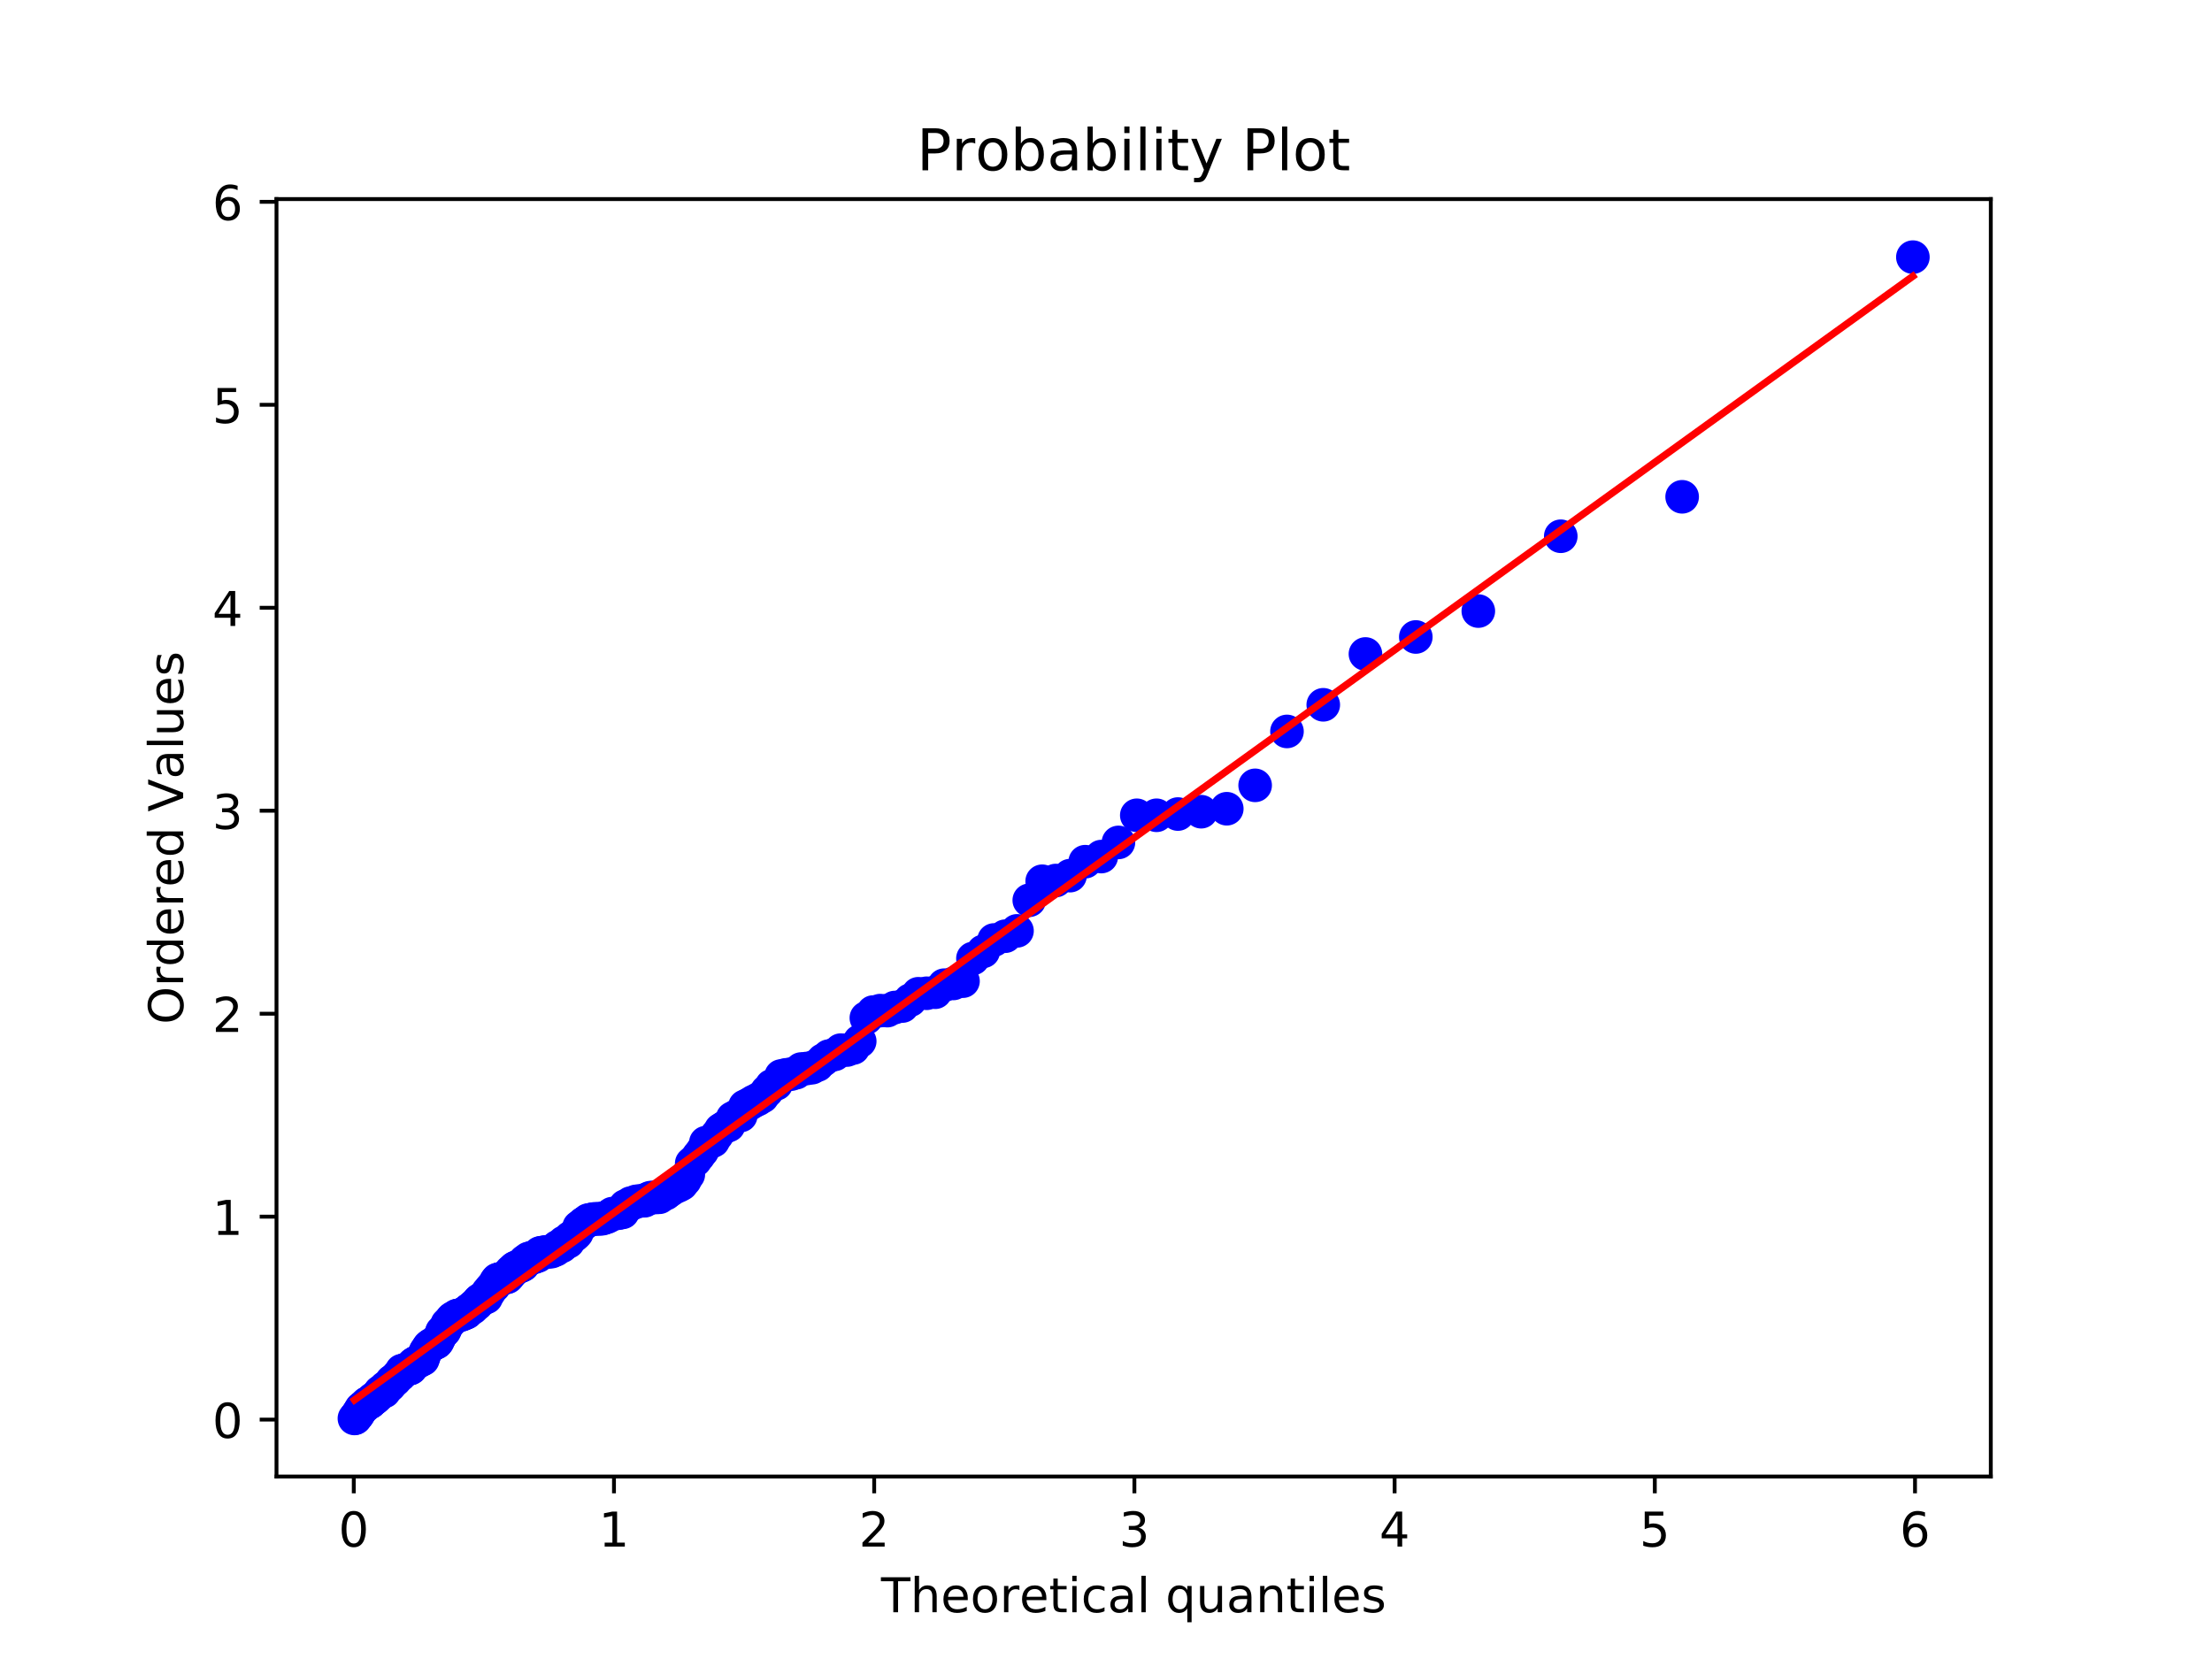 <?xml version="1.0" encoding="utf-8" standalone="no"?>
<!DOCTYPE svg PUBLIC "-//W3C//DTD SVG 1.1//EN"
  "http://www.w3.org/Graphics/SVG/1.1/DTD/svg11.dtd">
<!-- Created with matplotlib (https://matplotlib.org/) -->
<svg height="345.6pt" version="1.1" viewBox="0 0 460.8 345.6" width="460.8pt" xmlns="http://www.w3.org/2000/svg" xmlns:xlink="http://www.w3.org/1999/xlink">
 <defs>
  <style type="text/css">
*{stroke-linecap:butt;stroke-linejoin:round;}
  </style>
 </defs>
 <g id="figure_1">
  <g id="patch_1">
   <path d="M 0 345.6 
L 460.8 345.6 
L 460.8 0 
L 0 0 
z
" style="fill:#ffffff;"/>
  </g>
  <g id="axes_1">
   <g id="patch_2">
    <path d="M 57.6 307.584 
L 414.72 307.584 
L 414.72 41.472 
L 57.6 41.472 
z
" style="fill:#ffffff;"/>
   </g>
   <g id="matplotlib.axis_1">
    <g id="xtick_1">
     <g id="line2d_1">
      <defs>
       <path d="M 0 0 
L 0 3.5 
" id="mec7d560575" style="stroke:#000000;stroke-width:0.8;"/>
      </defs>
      <g>
       <use style="stroke:#000000;stroke-width:0.8;" x="73.697" xlink:href="#mec7d560575" y="307.584"/>
      </g>
     </g>
     <g id="text_1">
      <!-- 0 -->
      <defs>
       <path d="M 31.781 66.406 
Q 24.172 66.406 20.328 58.906 
Q 16.5 51.422 16.5 36.375 
Q 16.5 21.391 20.328 13.891 
Q 24.172 6.391 31.781 6.391 
Q 39.453 6.391 43.281 13.891 
Q 47.125 21.391 47.125 36.375 
Q 47.125 51.422 43.281 58.906 
Q 39.453 66.406 31.781 66.406 
z
M 31.781 74.219 
Q 44.047 74.219 50.516 64.516 
Q 56.984 54.828 56.984 36.375 
Q 56.984 17.969 50.516 8.266 
Q 44.047 -1.422 31.781 -1.422 
Q 19.531 -1.422 13.062 8.266 
Q 6.594 17.969 6.594 36.375 
Q 6.594 54.828 13.062 64.516 
Q 19.531 74.219 31.781 74.219 
z
" id="DejaVuSans-48"/>
      </defs>
      <g transform="translate(70.516 322.182)scale(0.1 -0.1)">
       <use xlink:href="#DejaVuSans-48"/>
      </g>
     </g>
    </g>
    <g id="xtick_2">
     <g id="line2d_2">
      <g>
       <use style="stroke:#000000;stroke-width:0.8;" x="127.903" xlink:href="#mec7d560575" y="307.584"/>
      </g>
     </g>
     <g id="text_2">
      <!-- 1 -->
      <defs>
       <path d="M 12.406 8.297 
L 28.516 8.297 
L 28.516 63.922 
L 10.984 60.406 
L 10.984 69.391 
L 28.422 72.906 
L 38.281 72.906 
L 38.281 8.297 
L 54.391 8.297 
L 54.391 0 
L 12.406 0 
z
" id="DejaVuSans-49"/>
      </defs>
      <g transform="translate(124.722 322.182)scale(0.1 -0.1)">
       <use xlink:href="#DejaVuSans-49"/>
      </g>
     </g>
    </g>
    <g id="xtick_3">
     <g id="line2d_3">
      <g>
       <use style="stroke:#000000;stroke-width:0.8;" x="182.109" xlink:href="#mec7d560575" y="307.584"/>
      </g>
     </g>
     <g id="text_3">
      <!-- 2 -->
      <defs>
       <path d="M 19.188 8.297 
L 53.609 8.297 
L 53.609 0 
L 7.328 0 
L 7.328 8.297 
Q 12.938 14.109 22.625 23.891 
Q 32.328 33.688 34.812 36.531 
Q 39.547 41.844 41.422 45.531 
Q 43.312 49.219 43.312 52.781 
Q 43.312 58.594 39.234 62.25 
Q 35.156 65.922 28.609 65.922 
Q 23.969 65.922 18.812 64.312 
Q 13.672 62.703 7.812 59.422 
L 7.812 69.391 
Q 13.766 71.781 18.938 73 
Q 24.125 74.219 28.422 74.219 
Q 39.75 74.219 46.484 68.547 
Q 53.219 62.891 53.219 53.422 
Q 53.219 48.922 51.531 44.891 
Q 49.859 40.875 45.406 35.406 
Q 44.188 33.984 37.641 27.219 
Q 31.109 20.453 19.188 8.297 
z
" id="DejaVuSans-50"/>
      </defs>
      <g transform="translate(178.928 322.182)scale(0.1 -0.1)">
       <use xlink:href="#DejaVuSans-50"/>
      </g>
     </g>
    </g>
    <g id="xtick_4">
     <g id="line2d_4">
      <g>
       <use style="stroke:#000000;stroke-width:0.8;" x="236.315" xlink:href="#mec7d560575" y="307.584"/>
      </g>
     </g>
     <g id="text_4">
      <!-- 3 -->
      <defs>
       <path d="M 40.578 39.312 
Q 47.656 37.797 51.625 33 
Q 55.609 28.219 55.609 21.188 
Q 55.609 10.406 48.188 4.484 
Q 40.766 -1.422 27.094 -1.422 
Q 22.516 -1.422 17.656 -0.516 
Q 12.797 0.391 7.625 2.203 
L 7.625 11.719 
Q 11.719 9.328 16.594 8.109 
Q 21.484 6.891 26.812 6.891 
Q 36.078 6.891 40.938 10.547 
Q 45.797 14.203 45.797 21.188 
Q 45.797 27.641 41.281 31.266 
Q 36.766 34.906 28.719 34.906 
L 20.219 34.906 
L 20.219 43.016 
L 29.109 43.016 
Q 36.375 43.016 40.234 45.922 
Q 44.094 48.828 44.094 54.297 
Q 44.094 59.906 40.109 62.906 
Q 36.141 65.922 28.719 65.922 
Q 24.656 65.922 20.016 65.031 
Q 15.375 64.156 9.812 62.312 
L 9.812 71.094 
Q 15.438 72.656 20.344 73.438 
Q 25.25 74.219 29.594 74.219 
Q 40.828 74.219 47.359 69.109 
Q 53.906 64.016 53.906 55.328 
Q 53.906 49.266 50.438 45.094 
Q 46.969 40.922 40.578 39.312 
z
" id="DejaVuSans-51"/>
      </defs>
      <g transform="translate(233.134 322.182)scale(0.1 -0.1)">
       <use xlink:href="#DejaVuSans-51"/>
      </g>
     </g>
    </g>
    <g id="xtick_5">
     <g id="line2d_5">
      <g>
       <use style="stroke:#000000;stroke-width:0.8;" x="290.521" xlink:href="#mec7d560575" y="307.584"/>
      </g>
     </g>
     <g id="text_5">
      <!-- 4 -->
      <defs>
       <path d="M 37.797 64.312 
L 12.891 25.391 
L 37.797 25.391 
z
M 35.203 72.906 
L 47.609 72.906 
L 47.609 25.391 
L 58.016 25.391 
L 58.016 17.188 
L 47.609 17.188 
L 47.609 0 
L 37.797 0 
L 37.797 17.188 
L 4.891 17.188 
L 4.891 26.703 
z
" id="DejaVuSans-52"/>
      </defs>
      <g transform="translate(287.34 322.182)scale(0.1 -0.1)">
       <use xlink:href="#DejaVuSans-52"/>
      </g>
     </g>
    </g>
    <g id="xtick_6">
     <g id="line2d_6">
      <g>
       <use style="stroke:#000000;stroke-width:0.8;" x="344.727" xlink:href="#mec7d560575" y="307.584"/>
      </g>
     </g>
     <g id="text_6">
      <!-- 5 -->
      <defs>
       <path d="M 10.797 72.906 
L 49.516 72.906 
L 49.516 64.594 
L 19.828 64.594 
L 19.828 46.734 
Q 21.969 47.469 24.109 47.828 
Q 26.266 48.188 28.422 48.188 
Q 40.625 48.188 47.75 41.5 
Q 54.891 34.812 54.891 23.391 
Q 54.891 11.625 47.562 5.094 
Q 40.234 -1.422 26.906 -1.422 
Q 22.312 -1.422 17.547 -0.641 
Q 12.797 0.141 7.719 1.703 
L 7.719 11.625 
Q 12.109 9.234 16.797 8.062 
Q 21.484 6.891 26.703 6.891 
Q 35.156 6.891 40.078 11.328 
Q 45.016 15.766 45.016 23.391 
Q 45.016 31 40.078 35.438 
Q 35.156 39.891 26.703 39.891 
Q 22.75 39.891 18.812 39.016 
Q 14.891 38.141 10.797 36.281 
z
" id="DejaVuSans-53"/>
      </defs>
      <g transform="translate(341.546 322.182)scale(0.1 -0.1)">
       <use xlink:href="#DejaVuSans-53"/>
      </g>
     </g>
    </g>
    <g id="xtick_7">
     <g id="line2d_7">
      <g>
       <use style="stroke:#000000;stroke-width:0.8;" x="398.933" xlink:href="#mec7d560575" y="307.584"/>
      </g>
     </g>
     <g id="text_7">
      <!-- 6 -->
      <defs>
       <path d="M 33.016 40.375 
Q 26.375 40.375 22.484 35.828 
Q 18.609 31.297 18.609 23.391 
Q 18.609 15.531 22.484 10.953 
Q 26.375 6.391 33.016 6.391 
Q 39.656 6.391 43.531 10.953 
Q 47.406 15.531 47.406 23.391 
Q 47.406 31.297 43.531 35.828 
Q 39.656 40.375 33.016 40.375 
z
M 52.594 71.297 
L 52.594 62.312 
Q 48.875 64.062 45.094 64.984 
Q 41.312 65.922 37.594 65.922 
Q 27.828 65.922 22.672 59.328 
Q 17.531 52.734 16.797 39.406 
Q 19.672 43.656 24.016 45.922 
Q 28.375 48.188 33.594 48.188 
Q 44.578 48.188 50.953 41.516 
Q 57.328 34.859 57.328 23.391 
Q 57.328 12.156 50.688 5.359 
Q 44.047 -1.422 33.016 -1.422 
Q 20.359 -1.422 13.672 8.266 
Q 6.984 17.969 6.984 36.375 
Q 6.984 53.656 15.188 63.938 
Q 23.391 74.219 37.203 74.219 
Q 40.922 74.219 44.703 73.484 
Q 48.484 72.75 52.594 71.297 
z
" id="DejaVuSans-54"/>
      </defs>
      <g transform="translate(395.752 322.182)scale(0.1 -0.1)">
       <use xlink:href="#DejaVuSans-54"/>
      </g>
     </g>
    </g>
    <g id="text_8">
     <!-- Theoretical quantiles -->
     <defs>
      <path d="M -0.297 72.906 
L 61.375 72.906 
L 61.375 64.594 
L 35.5 64.594 
L 35.5 0 
L 25.594 0 
L 25.594 64.594 
L -0.297 64.594 
z
" id="DejaVuSans-84"/>
      <path d="M 54.891 33.016 
L 54.891 0 
L 45.906 0 
L 45.906 32.719 
Q 45.906 40.484 42.875 44.328 
Q 39.844 48.188 33.797 48.188 
Q 26.516 48.188 22.312 43.547 
Q 18.109 38.922 18.109 30.906 
L 18.109 0 
L 9.078 0 
L 9.078 75.984 
L 18.109 75.984 
L 18.109 46.188 
Q 21.344 51.125 25.703 53.562 
Q 30.078 56 35.797 56 
Q 45.219 56 50.047 50.172 
Q 54.891 44.344 54.891 33.016 
z
" id="DejaVuSans-104"/>
      <path d="M 56.203 29.594 
L 56.203 25.203 
L 14.891 25.203 
Q 15.484 15.922 20.484 11.062 
Q 25.484 6.203 34.422 6.203 
Q 39.594 6.203 44.453 7.469 
Q 49.312 8.734 54.109 11.281 
L 54.109 2.781 
Q 49.266 0.734 44.188 -0.344 
Q 39.109 -1.422 33.891 -1.422 
Q 20.797 -1.422 13.156 6.188 
Q 5.516 13.812 5.516 26.812 
Q 5.516 40.234 12.766 48.109 
Q 20.016 56 32.328 56 
Q 43.359 56 49.781 48.891 
Q 56.203 41.797 56.203 29.594 
z
M 47.219 32.234 
Q 47.125 39.594 43.094 43.984 
Q 39.062 48.391 32.422 48.391 
Q 24.906 48.391 20.391 44.141 
Q 15.875 39.891 15.188 32.172 
z
" id="DejaVuSans-101"/>
      <path d="M 30.609 48.391 
Q 23.391 48.391 19.188 42.75 
Q 14.984 37.109 14.984 27.297 
Q 14.984 17.484 19.156 11.844 
Q 23.344 6.203 30.609 6.203 
Q 37.797 6.203 41.984 11.859 
Q 46.188 17.531 46.188 27.297 
Q 46.188 37.016 41.984 42.703 
Q 37.797 48.391 30.609 48.391 
z
M 30.609 56 
Q 42.328 56 49.016 48.375 
Q 55.719 40.766 55.719 27.297 
Q 55.719 13.875 49.016 6.219 
Q 42.328 -1.422 30.609 -1.422 
Q 18.844 -1.422 12.172 6.219 
Q 5.516 13.875 5.516 27.297 
Q 5.516 40.766 12.172 48.375 
Q 18.844 56 30.609 56 
z
" id="DejaVuSans-111"/>
      <path d="M 41.109 46.297 
Q 39.594 47.172 37.812 47.578 
Q 36.031 48 33.891 48 
Q 26.266 48 22.188 43.047 
Q 18.109 38.094 18.109 28.812 
L 18.109 0 
L 9.078 0 
L 9.078 54.688 
L 18.109 54.688 
L 18.109 46.188 
Q 20.953 51.172 25.484 53.578 
Q 30.031 56 36.531 56 
Q 37.453 56 38.578 55.875 
Q 39.703 55.766 41.062 55.516 
z
" id="DejaVuSans-114"/>
      <path d="M 18.312 70.219 
L 18.312 54.688 
L 36.812 54.688 
L 36.812 47.703 
L 18.312 47.703 
L 18.312 18.016 
Q 18.312 11.328 20.141 9.422 
Q 21.969 7.516 27.594 7.516 
L 36.812 7.516 
L 36.812 0 
L 27.594 0 
Q 17.188 0 13.234 3.875 
Q 9.281 7.766 9.281 18.016 
L 9.281 47.703 
L 2.688 47.703 
L 2.688 54.688 
L 9.281 54.688 
L 9.281 70.219 
z
" id="DejaVuSans-116"/>
      <path d="M 9.422 54.688 
L 18.406 54.688 
L 18.406 0 
L 9.422 0 
z
M 9.422 75.984 
L 18.406 75.984 
L 18.406 64.594 
L 9.422 64.594 
z
" id="DejaVuSans-105"/>
      <path d="M 48.781 52.594 
L 48.781 44.188 
Q 44.969 46.297 41.141 47.344 
Q 37.312 48.391 33.406 48.391 
Q 24.656 48.391 19.812 42.844 
Q 14.984 37.312 14.984 27.297 
Q 14.984 17.281 19.812 11.734 
Q 24.656 6.203 33.406 6.203 
Q 37.312 6.203 41.141 7.25 
Q 44.969 8.297 48.781 10.406 
L 48.781 2.094 
Q 45.016 0.344 40.984 -0.531 
Q 36.969 -1.422 32.422 -1.422 
Q 20.062 -1.422 12.781 6.344 
Q 5.516 14.109 5.516 27.297 
Q 5.516 40.672 12.859 48.328 
Q 20.219 56 33.016 56 
Q 37.156 56 41.109 55.141 
Q 45.062 54.297 48.781 52.594 
z
" id="DejaVuSans-99"/>
      <path d="M 34.281 27.484 
Q 23.391 27.484 19.188 25 
Q 14.984 22.516 14.984 16.5 
Q 14.984 11.719 18.141 8.906 
Q 21.297 6.109 26.703 6.109 
Q 34.188 6.109 38.703 11.406 
Q 43.219 16.703 43.219 25.484 
L 43.219 27.484 
z
M 52.203 31.203 
L 52.203 0 
L 43.219 0 
L 43.219 8.297 
Q 40.141 3.328 35.547 0.953 
Q 30.953 -1.422 24.312 -1.422 
Q 15.922 -1.422 10.953 3.297 
Q 6 8.016 6 15.922 
Q 6 25.141 12.172 29.828 
Q 18.359 34.516 30.609 34.516 
L 43.219 34.516 
L 43.219 35.406 
Q 43.219 41.609 39.141 45 
Q 35.062 48.391 27.688 48.391 
Q 23 48.391 18.547 47.266 
Q 14.109 46.141 10.016 43.891 
L 10.016 52.203 
Q 14.938 54.109 19.578 55.047 
Q 24.219 56 28.609 56 
Q 40.484 56 46.344 49.844 
Q 52.203 43.703 52.203 31.203 
z
" id="DejaVuSans-97"/>
      <path d="M 9.422 75.984 
L 18.406 75.984 
L 18.406 0 
L 9.422 0 
z
" id="DejaVuSans-108"/>
      <path id="DejaVuSans-32"/>
      <path d="M 14.797 27.297 
Q 14.797 17.391 18.875 11.75 
Q 22.953 6.109 30.078 6.109 
Q 37.203 6.109 41.297 11.75 
Q 45.406 17.391 45.406 27.297 
Q 45.406 37.203 41.297 42.844 
Q 37.203 48.484 30.078 48.484 
Q 22.953 48.484 18.875 42.844 
Q 14.797 37.203 14.797 27.297 
z
M 45.406 8.203 
Q 42.578 3.328 38.25 0.953 
Q 33.938 -1.422 27.875 -1.422 
Q 17.969 -1.422 11.734 6.484 
Q 5.516 14.406 5.516 27.297 
Q 5.516 40.188 11.734 48.094 
Q 17.969 56 27.875 56 
Q 33.938 56 38.25 53.625 
Q 42.578 51.266 45.406 46.391 
L 45.406 54.688 
L 54.391 54.688 
L 54.391 -20.797 
L 45.406 -20.797 
z
" id="DejaVuSans-113"/>
      <path d="M 8.5 21.578 
L 8.5 54.688 
L 17.484 54.688 
L 17.484 21.922 
Q 17.484 14.156 20.5 10.266 
Q 23.531 6.391 29.594 6.391 
Q 36.859 6.391 41.078 11.031 
Q 45.312 15.672 45.312 23.688 
L 45.312 54.688 
L 54.297 54.688 
L 54.297 0 
L 45.312 0 
L 45.312 8.406 
Q 42.047 3.422 37.719 1 
Q 33.406 -1.422 27.688 -1.422 
Q 18.266 -1.422 13.375 4.438 
Q 8.5 10.297 8.5 21.578 
z
M 31.109 56 
z
" id="DejaVuSans-117"/>
      <path d="M 54.891 33.016 
L 54.891 0 
L 45.906 0 
L 45.906 32.719 
Q 45.906 40.484 42.875 44.328 
Q 39.844 48.188 33.797 48.188 
Q 26.516 48.188 22.312 43.547 
Q 18.109 38.922 18.109 30.906 
L 18.109 0 
L 9.078 0 
L 9.078 54.688 
L 18.109 54.688 
L 18.109 46.188 
Q 21.344 51.125 25.703 53.562 
Q 30.078 56 35.797 56 
Q 45.219 56 50.047 50.172 
Q 54.891 44.344 54.891 33.016 
z
" id="DejaVuSans-110"/>
      <path d="M 44.281 53.078 
L 44.281 44.578 
Q 40.484 46.531 36.375 47.5 
Q 32.281 48.484 27.875 48.484 
Q 21.188 48.484 17.844 46.438 
Q 14.5 44.391 14.5 40.281 
Q 14.5 37.156 16.891 35.375 
Q 19.281 33.594 26.516 31.984 
L 29.594 31.297 
Q 39.156 29.25 43.188 25.516 
Q 47.219 21.781 47.219 15.094 
Q 47.219 7.469 41.188 3.016 
Q 35.156 -1.422 24.609 -1.422 
Q 20.219 -1.422 15.453 -0.562 
Q 10.688 0.297 5.422 2 
L 5.422 11.281 
Q 10.406 8.688 15.234 7.391 
Q 20.062 6.109 24.812 6.109 
Q 31.156 6.109 34.562 8.281 
Q 37.984 10.453 37.984 14.406 
Q 37.984 18.062 35.516 20.016 
Q 33.062 21.969 24.703 23.781 
L 21.578 24.516 
Q 13.234 26.266 9.516 29.906 
Q 5.812 33.547 5.812 39.891 
Q 5.812 47.609 11.281 51.797 
Q 16.75 56 26.812 56 
Q 31.781 56 36.172 55.266 
Q 40.578 54.547 44.281 53.078 
z
" id="DejaVuSans-115"/>
     </defs>
     <g transform="translate(183.535 335.861)scale(0.1 -0.1)">
      <use xlink:href="#DejaVuSans-84"/>
      <use x="61.084" xlink:href="#DejaVuSans-104"/>
      <use x="124.463" xlink:href="#DejaVuSans-101"/>
      <use x="185.986" xlink:href="#DejaVuSans-111"/>
      <use x="247.168" xlink:href="#DejaVuSans-114"/>
      <use x="288.25" xlink:href="#DejaVuSans-101"/>
      <use x="349.773" xlink:href="#DejaVuSans-116"/>
      <use x="388.982" xlink:href="#DejaVuSans-105"/>
      <use x="416.766" xlink:href="#DejaVuSans-99"/>
      <use x="471.746" xlink:href="#DejaVuSans-97"/>
      <use x="533.025" xlink:href="#DejaVuSans-108"/>
      <use x="560.809" xlink:href="#DejaVuSans-32"/>
      <use x="592.596" xlink:href="#DejaVuSans-113"/>
      <use x="656.072" xlink:href="#DejaVuSans-117"/>
      <use x="719.451" xlink:href="#DejaVuSans-97"/>
      <use x="780.73" xlink:href="#DejaVuSans-110"/>
      <use x="844.109" xlink:href="#DejaVuSans-116"/>
      <use x="883.318" xlink:href="#DejaVuSans-105"/>
      <use x="911.102" xlink:href="#DejaVuSans-108"/>
      <use x="938.885" xlink:href="#DejaVuSans-101"/>
      <use x="1000.408" xlink:href="#DejaVuSans-115"/>
     </g>
    </g>
   </g>
   <g id="matplotlib.axis_2">
    <g id="ytick_1">
     <g id="line2d_8">
      <defs>
       <path d="M 0 0 
L -3.5 0 
" id="madd16adfc5" style="stroke:#000000;stroke-width:0.8;"/>
      </defs>
      <g>
       <use style="stroke:#000000;stroke-width:0.8;" x="57.6" xlink:href="#madd16adfc5" y="295.734"/>
      </g>
     </g>
     <g id="text_9">
      <!-- 0 -->
      <g transform="translate(44.237 299.533)scale(0.1 -0.1)">
       <use xlink:href="#DejaVuSans-48"/>
      </g>
     </g>
    </g>
    <g id="ytick_2">
     <g id="line2d_9">
      <g>
       <use style="stroke:#000000;stroke-width:0.8;" x="57.6" xlink:href="#madd16adfc5" y="253.452"/>
      </g>
     </g>
     <g id="text_10">
      <!-- 1 -->
      <g transform="translate(44.237 257.251)scale(0.1 -0.1)">
       <use xlink:href="#DejaVuSans-49"/>
      </g>
     </g>
    </g>
    <g id="ytick_3">
     <g id="line2d_10">
      <g>
       <use style="stroke:#000000;stroke-width:0.8;" x="57.6" xlink:href="#madd16adfc5" y="211.17"/>
      </g>
     </g>
     <g id="text_11">
      <!-- 2 -->
      <g transform="translate(44.237 214.969)scale(0.1 -0.1)">
       <use xlink:href="#DejaVuSans-50"/>
      </g>
     </g>
    </g>
    <g id="ytick_4">
     <g id="line2d_11">
      <g>
       <use style="stroke:#000000;stroke-width:0.8;" x="57.6" xlink:href="#madd16adfc5" y="168.887"/>
      </g>
     </g>
     <g id="text_12">
      <!-- 3 -->
      <g transform="translate(44.237 172.687)scale(0.1 -0.1)">
       <use xlink:href="#DejaVuSans-51"/>
      </g>
     </g>
    </g>
    <g id="ytick_5">
     <g id="line2d_12">
      <g>
       <use style="stroke:#000000;stroke-width:0.8;" x="57.6" xlink:href="#madd16adfc5" y="126.605"/>
      </g>
     </g>
     <g id="text_13">
      <!-- 4 -->
      <g transform="translate(44.237 130.405)scale(0.1 -0.1)">
       <use xlink:href="#DejaVuSans-52"/>
      </g>
     </g>
    </g>
    <g id="ytick_6">
     <g id="line2d_13">
      <g>
       <use style="stroke:#000000;stroke-width:0.8;" x="57.6" xlink:href="#madd16adfc5" y="84.323"/>
      </g>
     </g>
     <g id="text_14">
      <!-- 5 -->
      <g transform="translate(44.237 88.123)scale(0.1 -0.1)">
       <use xlink:href="#DejaVuSans-53"/>
      </g>
     </g>
    </g>
    <g id="ytick_7">
     <g id="line2d_14">
      <g>
       <use style="stroke:#000000;stroke-width:0.8;" x="57.6" xlink:href="#madd16adfc5" y="42.041"/>
      </g>
     </g>
     <g id="text_15">
      <!-- 6 -->
      <g transform="translate(44.237 45.841)scale(0.1 -0.1)">
       <use xlink:href="#DejaVuSans-54"/>
      </g>
     </g>
    </g>
    <g id="text_16">
     <!-- Ordered Values -->
     <defs>
      <path d="M 39.406 66.219 
Q 28.656 66.219 22.328 58.203 
Q 16.016 50.203 16.016 36.375 
Q 16.016 22.609 22.328 14.594 
Q 28.656 6.594 39.406 6.594 
Q 50.141 6.594 56.422 14.594 
Q 62.703 22.609 62.703 36.375 
Q 62.703 50.203 56.422 58.203 
Q 50.141 66.219 39.406 66.219 
z
M 39.406 74.219 
Q 54.734 74.219 63.906 63.938 
Q 73.094 53.656 73.094 36.375 
Q 73.094 19.141 63.906 8.859 
Q 54.734 -1.422 39.406 -1.422 
Q 24.031 -1.422 14.812 8.828 
Q 5.609 19.094 5.609 36.375 
Q 5.609 53.656 14.812 63.938 
Q 24.031 74.219 39.406 74.219 
z
" id="DejaVuSans-79"/>
      <path d="M 45.406 46.391 
L 45.406 75.984 
L 54.391 75.984 
L 54.391 0 
L 45.406 0 
L 45.406 8.203 
Q 42.578 3.328 38.25 0.953 
Q 33.938 -1.422 27.875 -1.422 
Q 17.969 -1.422 11.734 6.484 
Q 5.516 14.406 5.516 27.297 
Q 5.516 40.188 11.734 48.094 
Q 17.969 56 27.875 56 
Q 33.938 56 38.25 53.625 
Q 42.578 51.266 45.406 46.391 
z
M 14.797 27.297 
Q 14.797 17.391 18.875 11.75 
Q 22.953 6.109 30.078 6.109 
Q 37.203 6.109 41.297 11.75 
Q 45.406 17.391 45.406 27.297 
Q 45.406 37.203 41.297 42.844 
Q 37.203 48.484 30.078 48.484 
Q 22.953 48.484 18.875 42.844 
Q 14.797 37.203 14.797 27.297 
z
" id="DejaVuSans-100"/>
      <path d="M 28.609 0 
L 0.781 72.906 
L 11.078 72.906 
L 34.188 11.531 
L 57.328 72.906 
L 67.578 72.906 
L 39.797 0 
z
" id="DejaVuSans-86"/>
     </defs>
     <g transform="translate(38.158 213.381)rotate(-90)scale(0.1 -0.1)">
      <use xlink:href="#DejaVuSans-79"/>
      <use x="78.711" xlink:href="#DejaVuSans-114"/>
      <use x="119.809" xlink:href="#DejaVuSans-100"/>
      <use x="183.285" xlink:href="#DejaVuSans-101"/>
      <use x="244.809" xlink:href="#DejaVuSans-114"/>
      <use x="285.891" xlink:href="#DejaVuSans-101"/>
      <use x="347.414" xlink:href="#DejaVuSans-100"/>
      <use x="410.891" xlink:href="#DejaVuSans-32"/>
      <use x="442.678" xlink:href="#DejaVuSans-86"/>
      <use x="510.977" xlink:href="#DejaVuSans-97"/>
      <use x="572.256" xlink:href="#DejaVuSans-108"/>
      <use x="600.039" xlink:href="#DejaVuSans-117"/>
      <use x="663.418" xlink:href="#DejaVuSans-101"/>
      <use x="724.941" xlink:href="#DejaVuSans-115"/>
     </g>
    </g>
   </g>
   <g id="line2d_15">
    <defs>
     <path d="M 0 3 
C 0.796 3 1.559 2.684 2.121 2.121 
C 2.684 1.559 3 0.796 3 0 
C 3 -0.796 2.684 -1.559 2.121 -2.121 
C 1.559 -2.684 0.796 -3 0 -3 
C -0.796 -3 -1.559 -2.684 -2.121 -2.121 
C -2.684 -1.559 -3 -0.796 -3 0 
C -3 0.796 -2.684 1.559 -2.121 2.121 
C -1.559 2.684 -0.796 3 0 3 
z
" id="ma73f06dcab" style="stroke:#0000ff;"/>
    </defs>
    <g clip-path="url(#pa21e7b96c7)">
     <use style="fill:#0000ff;stroke:#0000ff;" x="73.833" xlink:href="#ma73f06dcab" y="295.488"/>
     <use style="fill:#0000ff;stroke:#0000ff;" x="74.027" xlink:href="#ma73f06dcab" y="295.405"/>
     <use style="fill:#0000ff;stroke:#0000ff;" x="74.224" xlink:href="#ma73f06dcab" y="295.071"/>
     <use style="fill:#0000ff;stroke:#0000ff;" x="74.422" xlink:href="#ma73f06dcab" y="294.741"/>
     <use style="fill:#0000ff;stroke:#0000ff;" x="74.62" xlink:href="#ma73f06dcab" y="294.65"/>
     <use style="fill:#0000ff;stroke:#0000ff;" x="74.819" xlink:href="#ma73f06dcab" y="294.118"/>
     <use style="fill:#0000ff;stroke:#0000ff;" x="75.019" xlink:href="#ma73f06dcab" y="293.976"/>
     <use style="fill:#0000ff;stroke:#0000ff;" x="75.22" xlink:href="#ma73f06dcab" y="293.442"/>
     <use style="fill:#0000ff;stroke:#0000ff;" x="75.421" xlink:href="#ma73f06dcab" y="293.313"/>
     <use style="fill:#0000ff;stroke:#0000ff;" x="75.623" xlink:href="#ma73f06dcab" y="293.218"/>
     <use style="fill:#0000ff;stroke:#0000ff;" x="75.826" xlink:href="#ma73f06dcab" y="292.982"/>
     <use style="fill:#0000ff;stroke:#0000ff;" x="76.03" xlink:href="#ma73f06dcab" y="292.801"/>
     <use style="fill:#0000ff;stroke:#0000ff;" x="76.234" xlink:href="#ma73f06dcab" y="292.723"/>
     <use style="fill:#0000ff;stroke:#0000ff;" x="76.439" xlink:href="#ma73f06dcab" y="292.352"/>
     <use style="fill:#0000ff;stroke:#0000ff;" x="76.645" xlink:href="#ma73f06dcab" y="292.24"/>
     <use style="fill:#0000ff;stroke:#0000ff;" x="76.852" xlink:href="#ma73f06dcab" y="292.229"/>
     <use style="fill:#0000ff;stroke:#0000ff;" x="77.06" xlink:href="#ma73f06dcab" y="292.175"/>
     <use style="fill:#0000ff;stroke:#0000ff;" x="77.268" xlink:href="#ma73f06dcab" y="292.003"/>
     <use style="fill:#0000ff;stroke:#0000ff;" x="77.477" xlink:href="#ma73f06dcab" y="291.695"/>
     <use style="fill:#0000ff;stroke:#0000ff;" x="77.687" xlink:href="#ma73f06dcab" y="291.425"/>
     <use style="fill:#0000ff;stroke:#0000ff;" x="77.898" xlink:href="#ma73f06dcab" y="291.364"/>
     <use style="fill:#0000ff;stroke:#0000ff;" x="78.109" xlink:href="#ma73f06dcab" y="291.328"/>
     <use style="fill:#0000ff;stroke:#0000ff;" x="78.322" xlink:href="#ma73f06dcab" y="290.96"/>
     <use style="fill:#0000ff;stroke:#0000ff;" x="78.535" xlink:href="#ma73f06dcab" y="290.893"/>
     <use style="fill:#0000ff;stroke:#0000ff;" x="78.749" xlink:href="#ma73f06dcab" y="290.692"/>
     <use style="fill:#0000ff;stroke:#0000ff;" x="78.964" xlink:href="#ma73f06dcab" y="290.356"/>
     <use style="fill:#0000ff;stroke:#0000ff;" x="79.18" xlink:href="#ma73f06dcab" y="289.97"/>
     <use style="fill:#0000ff;stroke:#0000ff;" x="79.397" xlink:href="#ma73f06dcab" y="289.896"/>
     <use style="fill:#0000ff;stroke:#0000ff;" x="79.614" xlink:href="#ma73f06dcab" y="289.89"/>
     <use style="fill:#0000ff;stroke:#0000ff;" x="79.832" xlink:href="#ma73f06dcab" y="289.88"/>
     <use style="fill:#0000ff;stroke:#0000ff;" x="80.052" xlink:href="#ma73f06dcab" y="289.869"/>
     <use style="fill:#0000ff;stroke:#0000ff;" x="80.272" xlink:href="#ma73f06dcab" y="289.067"/>
     <use style="fill:#0000ff;stroke:#0000ff;" x="80.493" xlink:href="#ma73f06dcab" y="289.05"/>
     <use style="fill:#0000ff;stroke:#0000ff;" x="80.715" xlink:href="#ma73f06dcab" y="288.831"/>
     <use style="fill:#0000ff;stroke:#0000ff;" x="80.938" xlink:href="#ma73f06dcab" y="288.821"/>
     <use style="fill:#0000ff;stroke:#0000ff;" x="81.162" xlink:href="#ma73f06dcab" y="288.572"/>
     <use style="fill:#0000ff;stroke:#0000ff;" x="81.387" xlink:href="#ma73f06dcab" y="288.367"/>
     <use style="fill:#0000ff;stroke:#0000ff;" x="81.612" xlink:href="#ma73f06dcab" y="287.747"/>
     <use style="fill:#0000ff;stroke:#0000ff;" x="81.839" xlink:href="#ma73f06dcab" y="287.685"/>
     <use style="fill:#0000ff;stroke:#0000ff;" x="82.066" xlink:href="#ma73f06dcab" y="287.495"/>
     <use style="fill:#0000ff;stroke:#0000ff;" x="82.295" xlink:href="#ma73f06dcab" y="287.485"/>
     <use style="fill:#0000ff;stroke:#0000ff;" x="82.524" xlink:href="#ma73f06dcab" y="287.135"/>
     <use style="fill:#0000ff;stroke:#0000ff;" x="82.755" xlink:href="#ma73f06dcab" y="286.778"/>
     <use style="fill:#0000ff;stroke:#0000ff;" x="82.986" xlink:href="#ma73f06dcab" y="286.57"/>
     <use style="fill:#0000ff;stroke:#0000ff;" x="83.219" xlink:href="#ma73f06dcab" y="286.554"/>
     <use style="fill:#0000ff;stroke:#0000ff;" x="83.452" xlink:href="#ma73f06dcab" y="286.294"/>
     <use style="fill:#0000ff;stroke:#0000ff;" x="83.687" xlink:href="#ma73f06dcab" y="285.534"/>
     <use style="fill:#0000ff;stroke:#0000ff;" x="83.922" xlink:href="#ma73f06dcab" y="285.53"/>
     <use style="fill:#0000ff;stroke:#0000ff;" x="84.159" xlink:href="#ma73f06dcab" y="285.521"/>
     <use style="fill:#0000ff;stroke:#0000ff;" x="84.396" xlink:href="#ma73f06dcab" y="285.428"/>
     <use style="fill:#0000ff;stroke:#0000ff;" x="84.635" xlink:href="#ma73f06dcab" y="285.242"/>
     <use style="fill:#0000ff;stroke:#0000ff;" x="84.875" xlink:href="#ma73f06dcab" y="285.189"/>
     <use style="fill:#0000ff;stroke:#0000ff;" x="85.115" xlink:href="#ma73f06dcab" y="285.179"/>
     <use style="fill:#0000ff;stroke:#0000ff;" x="85.357" xlink:href="#ma73f06dcab" y="285.127"/>
     <use style="fill:#0000ff;stroke:#0000ff;" x="85.6" xlink:href="#ma73f06dcab" y="285.015"/>
     <use style="fill:#0000ff;stroke:#0000ff;" x="85.844" xlink:href="#ma73f06dcab" y="284.608"/>
     <use style="fill:#0000ff;stroke:#0000ff;" x="86.089" xlink:href="#ma73f06dcab" y="284.18"/>
     <use style="fill:#0000ff;stroke:#0000ff;" x="86.335" xlink:href="#ma73f06dcab" y="284.018"/>
     <use style="fill:#0000ff;stroke:#0000ff;" x="86.583" xlink:href="#ma73f06dcab" y="283.93"/>
     <use style="fill:#0000ff;stroke:#0000ff;" x="86.831" xlink:href="#ma73f06dcab" y="283.734"/>
     <use style="fill:#0000ff;stroke:#0000ff;" x="87.081" xlink:href="#ma73f06dcab" y="283.593"/>
     <use style="fill:#0000ff;stroke:#0000ff;" x="87.331" xlink:href="#ma73f06dcab" y="283.563"/>
     <use style="fill:#0000ff;stroke:#0000ff;" x="87.583" xlink:href="#ma73f06dcab" y="283.218"/>
     <use style="fill:#0000ff;stroke:#0000ff;" x="87.836" xlink:href="#ma73f06dcab" y="283.216"/>
     <use style="fill:#0000ff;stroke:#0000ff;" x="88.091" xlink:href="#ma73f06dcab" y="283.169"/>
     <use style="fill:#0000ff;stroke:#0000ff;" x="88.346" xlink:href="#ma73f06dcab" y="282.422"/>
     <use style="fill:#0000ff;stroke:#0000ff;" x="88.603" xlink:href="#ma73f06dcab" y="281.631"/>
     <use style="fill:#0000ff;stroke:#0000ff;" x="88.861" xlink:href="#ma73f06dcab" y="281.268"/>
     <use style="fill:#0000ff;stroke:#0000ff;" x="89.12" xlink:href="#ma73f06dcab" y="280.878"/>
     <use style="fill:#0000ff;stroke:#0000ff;" x="89.38" xlink:href="#ma73f06dcab" y="280.455"/>
     <use style="fill:#0000ff;stroke:#0000ff;" x="89.642" xlink:href="#ma73f06dcab" y="280.45"/>
     <use style="fill:#0000ff;stroke:#0000ff;" x="89.905" xlink:href="#ma73f06dcab" y="280.066"/>
     <use style="fill:#0000ff;stroke:#0000ff;" x="90.169" xlink:href="#ma73f06dcab" y="279.995"/>
     <use style="fill:#0000ff;stroke:#0000ff;" x="90.434" xlink:href="#ma73f06dcab" y="279.914"/>
     <use style="fill:#0000ff;stroke:#0000ff;" x="90.701" xlink:href="#ma73f06dcab" y="279.761"/>
     <use style="fill:#0000ff;stroke:#0000ff;" x="90.969" xlink:href="#ma73f06dcab" y="279.671"/>
     <use style="fill:#0000ff;stroke:#0000ff;" x="91.239" xlink:href="#ma73f06dcab" y="279.313"/>
     <use style="fill:#0000ff;stroke:#0000ff;" x="91.509" xlink:href="#ma73f06dcab" y="278.682"/>
     <use style="fill:#0000ff;stroke:#0000ff;" x="91.782" xlink:href="#ma73f06dcab" y="278.206"/>
     <use style="fill:#0000ff;stroke:#0000ff;" x="92.055" xlink:href="#ma73f06dcab" y="277.434"/>
     <use style="fill:#0000ff;stroke:#0000ff;" x="92.33" xlink:href="#ma73f06dcab" y="277.311"/>
     <use style="fill:#0000ff;stroke:#0000ff;" x="92.606" xlink:href="#ma73f06dcab" y="277.234"/>
     <use style="fill:#0000ff;stroke:#0000ff;" x="92.884" xlink:href="#ma73f06dcab" y="276.626"/>
     <use style="fill:#0000ff;stroke:#0000ff;" x="93.163" xlink:href="#ma73f06dcab" y="275.822"/>
     <use style="fill:#0000ff;stroke:#0000ff;" x="93.444" xlink:href="#ma73f06dcab" y="275.648"/>
     <use style="fill:#0000ff;stroke:#0000ff;" x="93.726" xlink:href="#ma73f06dcab" y="275.36"/>
     <use style="fill:#0000ff;stroke:#0000ff;" x="94.009" xlink:href="#ma73f06dcab" y="274.91"/>
     <use style="fill:#0000ff;stroke:#0000ff;" x="94.294" xlink:href="#ma73f06dcab" y="274.598"/>
     <use style="fill:#0000ff;stroke:#0000ff;" x="94.581" xlink:href="#ma73f06dcab" y="274.514"/>
     <use style="fill:#0000ff;stroke:#0000ff;" x="94.869" xlink:href="#ma73f06dcab" y="274.386"/>
     <use style="fill:#0000ff;stroke:#0000ff;" x="95.159" xlink:href="#ma73f06dcab" y="274.074"/>
     <use style="fill:#0000ff;stroke:#0000ff;" x="95.45" xlink:href="#ma73f06dcab" y="274.02"/>
     <use style="fill:#0000ff;stroke:#0000ff;" x="95.742" xlink:href="#ma73f06dcab" y="273.971"/>
     <use style="fill:#0000ff;stroke:#0000ff;" x="96.037" xlink:href="#ma73f06dcab" y="273.937"/>
     <use style="fill:#0000ff;stroke:#0000ff;" x="96.333" xlink:href="#ma73f06dcab" y="273.749"/>
     <use style="fill:#0000ff;stroke:#0000ff;" x="96.63" xlink:href="#ma73f06dcab" y="273.703"/>
     <use style="fill:#0000ff;stroke:#0000ff;" x="96.929" xlink:href="#ma73f06dcab" y="273.533"/>
     <use style="fill:#0000ff;stroke:#0000ff;" x="97.23" xlink:href="#ma73f06dcab" y="273.433"/>
     <use style="fill:#0000ff;stroke:#0000ff;" x="97.533" xlink:href="#ma73f06dcab" y="272.975"/>
     <use style="fill:#0000ff;stroke:#0000ff;" x="97.837" xlink:href="#ma73f06dcab" y="272.828"/>
     <use style="fill:#0000ff;stroke:#0000ff;" x="98.143" xlink:href="#ma73f06dcab" y="272.529"/>
     <use style="fill:#0000ff;stroke:#0000ff;" x="98.451" xlink:href="#ma73f06dcab" y="272.466"/>
     <use style="fill:#0000ff;stroke:#0000ff;" x="98.76" xlink:href="#ma73f06dcab" y="272.015"/>
     <use style="fill:#0000ff;stroke:#0000ff;" x="99.071" xlink:href="#ma73f06dcab" y="271.762"/>
     <use style="fill:#0000ff;stroke:#0000ff;" x="99.384" xlink:href="#ma73f06dcab" y="271.628"/>
     <use style="fill:#0000ff;stroke:#0000ff;" x="99.699" xlink:href="#ma73f06dcab" y="271.035"/>
     <use style="fill:#0000ff;stroke:#0000ff;" x="100.016" xlink:href="#ma73f06dcab" y="270.754"/>
     <use style="fill:#0000ff;stroke:#0000ff;" x="100.334" xlink:href="#ma73f06dcab" y="270.736"/>
     <use style="fill:#0000ff;stroke:#0000ff;" x="100.655" xlink:href="#ma73f06dcab" y="270.364"/>
     <use style="fill:#0000ff;stroke:#0000ff;" x="100.977" xlink:href="#ma73f06dcab" y="270.331"/>
     <use style="fill:#0000ff;stroke:#0000ff;" x="101.301" xlink:href="#ma73f06dcab" y="270.274"/>
     <use style="fill:#0000ff;stroke:#0000ff;" x="101.627" xlink:href="#ma73f06dcab" y="269.177"/>
     <use style="fill:#0000ff;stroke:#0000ff;" x="101.955" xlink:href="#ma73f06dcab" y="269.122"/>
     <use style="fill:#0000ff;stroke:#0000ff;" x="102.286" xlink:href="#ma73f06dcab" y="268.391"/>
     <use style="fill:#0000ff;stroke:#0000ff;" x="102.618" xlink:href="#ma73f06dcab" y="268.076"/>
     <use style="fill:#0000ff;stroke:#0000ff;" x="102.952" xlink:href="#ma73f06dcab" y="267.88"/>
     <use style="fill:#0000ff;stroke:#0000ff;" x="103.288" xlink:href="#ma73f06dcab" y="266.985"/>
     <use style="fill:#0000ff;stroke:#0000ff;" x="103.627" xlink:href="#ma73f06dcab" y="266.552"/>
     <use style="fill:#0000ff;stroke:#0000ff;" x="103.967" xlink:href="#ma73f06dcab" y="266.486"/>
     <use style="fill:#0000ff;stroke:#0000ff;" x="104.31" xlink:href="#ma73f06dcab" y="266.374"/>
     <use style="fill:#0000ff;stroke:#0000ff;" x="104.655" xlink:href="#ma73f06dcab" y="266.257"/>
     <use style="fill:#0000ff;stroke:#0000ff;" x="105.002" xlink:href="#ma73f06dcab" y="266.192"/>
     <use style="fill:#0000ff;stroke:#0000ff;" x="105.351" xlink:href="#ma73f06dcab" y="266.141"/>
     <use style="fill:#0000ff;stroke:#0000ff;" x="105.703" xlink:href="#ma73f06dcab" y="266.066"/>
     <use style="fill:#0000ff;stroke:#0000ff;" x="106.057" xlink:href="#ma73f06dcab" y="265.66"/>
     <use style="fill:#0000ff;stroke:#0000ff;" x="106.413" xlink:href="#ma73f06dcab" y="264.873"/>
     <use style="fill:#0000ff;stroke:#0000ff;" x="106.771" xlink:href="#ma73f06dcab" y="264.861"/>
     <use style="fill:#0000ff;stroke:#0000ff;" x="107.132" xlink:href="#ma73f06dcab" y="264.208"/>
     <use style="fill:#0000ff;stroke:#0000ff;" x="107.496" xlink:href="#ma73f06dcab" y="263.998"/>
     <use style="fill:#0000ff;stroke:#0000ff;" x="107.861" xlink:href="#ma73f06dcab" y="263.88"/>
     <use style="fill:#0000ff;stroke:#0000ff;" x="108.23" xlink:href="#ma73f06dcab" y="263.873"/>
     <use style="fill:#0000ff;stroke:#0000ff;" x="108.601" xlink:href="#ma73f06dcab" y="263.71"/>
     <use style="fill:#0000ff;stroke:#0000ff;" x="108.974" xlink:href="#ma73f06dcab" y="263.516"/>
     <use style="fill:#0000ff;stroke:#0000ff;" x="109.35" xlink:href="#ma73f06dcab" y="262.72"/>
     <use style="fill:#0000ff;stroke:#0000ff;" x="109.728" xlink:href="#ma73f06dcab" y="262.616"/>
     <use style="fill:#0000ff;stroke:#0000ff;" x="110.11" xlink:href="#ma73f06dcab" y="262.168"/>
     <use style="fill:#0000ff;stroke:#0000ff;" x="110.494" xlink:href="#ma73f06dcab" y="262.126"/>
     <use style="fill:#0000ff;stroke:#0000ff;" x="110.88" xlink:href="#ma73f06dcab" y="261.946"/>
     <use style="fill:#0000ff;stroke:#0000ff;" x="111.27" xlink:href="#ma73f06dcab" y="261.936"/>
     <use style="fill:#0000ff;stroke:#0000ff;" x="111.662" xlink:href="#ma73f06dcab" y="261.707"/>
     <use style="fill:#0000ff;stroke:#0000ff;" x="112.057" xlink:href="#ma73f06dcab" y="261.645"/>
     <use style="fill:#0000ff;stroke:#0000ff;" x="112.455" xlink:href="#ma73f06dcab" y="261.028"/>
     <use style="fill:#0000ff;stroke:#0000ff;" x="112.856" xlink:href="#ma73f06dcab" y="260.946"/>
     <use style="fill:#0000ff;stroke:#0000ff;" x="113.26" xlink:href="#ma73f06dcab" y="260.893"/>
     <use style="fill:#0000ff;stroke:#0000ff;" x="113.667" xlink:href="#ma73f06dcab" y="260.833"/>
     <use style="fill:#0000ff;stroke:#0000ff;" x="114.077" xlink:href="#ma73f06dcab" y="260.764"/>
     <use style="fill:#0000ff;stroke:#0000ff;" x="114.491" xlink:href="#ma73f06dcab" y="260.733"/>
     <use style="fill:#0000ff;stroke:#0000ff;" x="114.907" xlink:href="#ma73f06dcab" y="260.732"/>
     <use style="fill:#0000ff;stroke:#0000ff;" x="115.327" xlink:href="#ma73f06dcab" y="260.39"/>
     <use style="fill:#0000ff;stroke:#0000ff;" x="115.749" xlink:href="#ma73f06dcab" y="260.371"/>
     <use style="fill:#0000ff;stroke:#0000ff;" x="116.176" xlink:href="#ma73f06dcab" y="259.718"/>
     <use style="fill:#0000ff;stroke:#0000ff;" x="116.605" xlink:href="#ma73f06dcab" y="259.683"/>
     <use style="fill:#0000ff;stroke:#0000ff;" x="117.038" xlink:href="#ma73f06dcab" y="259.62"/>
     <use style="fill:#0000ff;stroke:#0000ff;" x="117.475" xlink:href="#ma73f06dcab" y="258.803"/>
     <use style="fill:#0000ff;stroke:#0000ff;" x="117.915" xlink:href="#ma73f06dcab" y="258.798"/>
     <use style="fill:#0000ff;stroke:#0000ff;" x="118.358" xlink:href="#ma73f06dcab" y="258.715"/>
     <use style="fill:#0000ff;stroke:#0000ff;" x="118.806" xlink:href="#ma73f06dcab" y="257.849"/>
     <use style="fill:#0000ff;stroke:#0000ff;" x="119.257" xlink:href="#ma73f06dcab" y="257.636"/>
     <use style="fill:#0000ff;stroke:#0000ff;" x="119.712" xlink:href="#ma73f06dcab" y="257.284"/>
     <use style="fill:#0000ff;stroke:#0000ff;" x="120.17" xlink:href="#ma73f06dcab" y="256.828"/>
     <use style="fill:#0000ff;stroke:#0000ff;" x="120.633" xlink:href="#ma73f06dcab" y="255.607"/>
     <use style="fill:#0000ff;stroke:#0000ff;" x="121.099" xlink:href="#ma73f06dcab" y="255.318"/>
     <use style="fill:#0000ff;stroke:#0000ff;" x="121.57" xlink:href="#ma73f06dcab" y="254.84"/>
     <use style="fill:#0000ff;stroke:#0000ff;" x="122.045" xlink:href="#ma73f06dcab" y="254.602"/>
     <use style="fill:#0000ff;stroke:#0000ff;" x="122.524" xlink:href="#ma73f06dcab" y="254.171"/>
     <use style="fill:#0000ff;stroke:#0000ff;" x="123.007" xlink:href="#ma73f06dcab" y="254.099"/>
     <use style="fill:#0000ff;stroke:#0000ff;" x="123.494" xlink:href="#ma73f06dcab" y="253.962"/>
     <use style="fill:#0000ff;stroke:#0000ff;" x="123.986" xlink:href="#ma73f06dcab" y="253.92"/>
     <use style="fill:#0000ff;stroke:#0000ff;" x="124.483" xlink:href="#ma73f06dcab" y="253.916"/>
     <use style="fill:#0000ff;stroke:#0000ff;" x="124.984" xlink:href="#ma73f06dcab" y="253.904"/>
     <use style="fill:#0000ff;stroke:#0000ff;" x="125.49" xlink:href="#ma73f06dcab" y="253.878"/>
     <use style="fill:#0000ff;stroke:#0000ff;" x="126" xlink:href="#ma73f06dcab" y="253.685"/>
     <use style="fill:#0000ff;stroke:#0000ff;" x="126.515" xlink:href="#ma73f06dcab" y="253.53"/>
     <use style="fill:#0000ff;stroke:#0000ff;" x="127.036" xlink:href="#ma73f06dcab" y="253.214"/>
     <use style="fill:#0000ff;stroke:#0000ff;" x="127.561" xlink:href="#ma73f06dcab" y="252.814"/>
     <use style="fill:#0000ff;stroke:#0000ff;" x="128.092" xlink:href="#ma73f06dcab" y="252.79"/>
     <use style="fill:#0000ff;stroke:#0000ff;" x="128.627" xlink:href="#ma73f06dcab" y="252.76"/>
     <use style="fill:#0000ff;stroke:#0000ff;" x="129.168" xlink:href="#ma73f06dcab" y="252.642"/>
     <use style="fill:#0000ff;stroke:#0000ff;" x="129.715" xlink:href="#ma73f06dcab" y="252.557"/>
     <use style="fill:#0000ff;stroke:#0000ff;" x="130.267" xlink:href="#ma73f06dcab" y="251.242"/>
     <use style="fill:#0000ff;stroke:#0000ff;" x="130.825" xlink:href="#ma73f06dcab" y="251.242"/>
     <use style="fill:#0000ff;stroke:#0000ff;" x="131.388" xlink:href="#ma73f06dcab" y="250.623"/>
     <use style="fill:#0000ff;stroke:#0000ff;" x="131.958" xlink:href="#ma73f06dcab" y="250.611"/>
     <use style="fill:#0000ff;stroke:#0000ff;" x="132.533" xlink:href="#ma73f06dcab" y="250.263"/>
     <use style="fill:#0000ff;stroke:#0000ff;" x="133.115" xlink:href="#ma73f06dcab" y="250.212"/>
     <use style="fill:#0000ff;stroke:#0000ff;" x="133.703" xlink:href="#ma73f06dcab" y="250.162"/>
     <use style="fill:#0000ff;stroke:#0000ff;" x="134.298" xlink:href="#ma73f06dcab" y="250.137"/>
     <use style="fill:#0000ff;stroke:#0000ff;" x="134.899" xlink:href="#ma73f06dcab" y="249.755"/>
     <use style="fill:#0000ff;stroke:#0000ff;" x="135.507" xlink:href="#ma73f06dcab" y="249.488"/>
     <use style="fill:#0000ff;stroke:#0000ff;" x="136.121" xlink:href="#ma73f06dcab" y="249.457"/>
     <use style="fill:#0000ff;stroke:#0000ff;" x="136.743" xlink:href="#ma73f06dcab" y="249.447"/>
     <use style="fill:#0000ff;stroke:#0000ff;" x="137.372" xlink:href="#ma73f06dcab" y="249.415"/>
     <use style="fill:#0000ff;stroke:#0000ff;" x="138.008" xlink:href="#ma73f06dcab" y="248.866"/>
     <use style="fill:#0000ff;stroke:#0000ff;" x="138.652" xlink:href="#ma73f06dcab" y="248.676"/>
     <use style="fill:#0000ff;stroke:#0000ff;" x="139.304" xlink:href="#ma73f06dcab" y="248.172"/>
     <use style="fill:#0000ff;stroke:#0000ff;" x="139.964" xlink:href="#ma73f06dcab" y="247.717"/>
     <use style="fill:#0000ff;stroke:#0000ff;" x="140.631" xlink:href="#ma73f06dcab" y="247.31"/>
     <use style="fill:#0000ff;stroke:#0000ff;" x="141.307" xlink:href="#ma73f06dcab" y="247.046"/>
     <use style="fill:#0000ff;stroke:#0000ff;" x="141.992" xlink:href="#ma73f06dcab" y="246.672"/>
     <use style="fill:#0000ff;stroke:#0000ff;" x="142.685" xlink:href="#ma73f06dcab" y="245.835"/>
     <use style="fill:#0000ff;stroke:#0000ff;" x="143.388" xlink:href="#ma73f06dcab" y="244.666"/>
     <use style="fill:#0000ff;stroke:#0000ff;" x="144.099" xlink:href="#ma73f06dcab" y="242.354"/>
     <use style="fill:#0000ff;stroke:#0000ff;" x="144.82" xlink:href="#ma73f06dcab" y="241.715"/>
     <use style="fill:#0000ff;stroke:#0000ff;" x="145.551" xlink:href="#ma73f06dcab" y="240.761"/>
     <use style="fill:#0000ff;stroke:#0000ff;" x="146.292" xlink:href="#ma73f06dcab" y="239.783"/>
     <use style="fill:#0000ff;stroke:#0000ff;" x="147.042" xlink:href="#ma73f06dcab" y="238.03"/>
     <use style="fill:#0000ff;stroke:#0000ff;" x="147.804" xlink:href="#ma73f06dcab" y="238.024"/>
     <use style="fill:#0000ff;stroke:#0000ff;" x="148.576" xlink:href="#ma73f06dcab" y="237.653"/>
     <use style="fill:#0000ff;stroke:#0000ff;" x="149.36" xlink:href="#ma73f06dcab" y="236.439"/>
     <use style="fill:#0000ff;stroke:#0000ff;" x="150.155" xlink:href="#ma73f06dcab" y="235.318"/>
     <use style="fill:#0000ff;stroke:#0000ff;" x="150.962" xlink:href="#ma73f06dcab" y="234.801"/>
     <use style="fill:#0000ff;stroke:#0000ff;" x="151.781" xlink:href="#ma73f06dcab" y="234.45"/>
     <use style="fill:#0000ff;stroke:#0000ff;" x="152.612" xlink:href="#ma73f06dcab" y="232.926"/>
     <use style="fill:#0000ff;stroke:#0000ff;" x="153.457" xlink:href="#ma73f06dcab" y="232.474"/>
     <use style="fill:#0000ff;stroke:#0000ff;" x="154.315" xlink:href="#ma73f06dcab" y="232.383"/>
     <use style="fill:#0000ff;stroke:#0000ff;" x="155.187" xlink:href="#ma73f06dcab" y="230.459"/>
     <use style="fill:#0000ff;stroke:#0000ff;" x="156.073" xlink:href="#ma73f06dcab" y="230.014"/>
     <use style="fill:#0000ff;stroke:#0000ff;" x="156.973" xlink:href="#ma73f06dcab" y="229.473"/>
     <use style="fill:#0000ff;stroke:#0000ff;" x="157.889" xlink:href="#ma73f06dcab" y="229.022"/>
     <use style="fill:#0000ff;stroke:#0000ff;" x="158.821" xlink:href="#ma73f06dcab" y="228.446"/>
     <use style="fill:#0000ff;stroke:#0000ff;" x="159.769" xlink:href="#ma73f06dcab" y="227.322"/>
     <use style="fill:#0000ff;stroke:#0000ff;" x="160.734" xlink:href="#ma73f06dcab" y="226.202"/>
     <use style="fill:#0000ff;stroke:#0000ff;" x="161.716" xlink:href="#ma73f06dcab" y="225.779"/>
     <use style="fill:#0000ff;stroke:#0000ff;" x="162.717" xlink:href="#ma73f06dcab" y="224.148"/>
     <use style="fill:#0000ff;stroke:#0000ff;" x="163.736" xlink:href="#ma73f06dcab" y="223.91"/>
     <use style="fill:#0000ff;stroke:#0000ff;" x="164.775" xlink:href="#ma73f06dcab" y="223.768"/>
     <use style="fill:#0000ff;stroke:#0000ff;" x="165.834" xlink:href="#ma73f06dcab" y="223.468"/>
     <use style="fill:#0000ff;stroke:#0000ff;" x="166.914" xlink:href="#ma73f06dcab" y="222.696"/>
     <use style="fill:#0000ff;stroke:#0000ff;" x="168.016" xlink:href="#ma73f06dcab" y="222.592"/>
     <use style="fill:#0000ff;stroke:#0000ff;" x="169.141" xlink:href="#ma73f06dcab" y="222.425"/>
     <use style="fill:#0000ff;stroke:#0000ff;" x="170.29" xlink:href="#ma73f06dcab" y="221.884"/>
     <use style="fill:#0000ff;stroke:#0000ff;" x="171.464" xlink:href="#ma73f06dcab" y="220.835"/>
     <use style="fill:#0000ff;stroke:#0000ff;" x="172.664" xlink:href="#ma73f06dcab" y="220.006"/>
     <use style="fill:#0000ff;stroke:#0000ff;" x="173.891" xlink:href="#ma73f06dcab" y="219.644"/>
     <use style="fill:#0000ff;stroke:#0000ff;" x="175.146" xlink:href="#ma73f06dcab" y="218.764"/>
     <use style="fill:#0000ff;stroke:#0000ff;" x="176.431" xlink:href="#ma73f06dcab" y="218.744"/>
     <use style="fill:#0000ff;stroke:#0000ff;" x="177.747" xlink:href="#ma73f06dcab" y="218.324"/>
     <use style="fill:#0000ff;stroke:#0000ff;" x="179.096" xlink:href="#ma73f06dcab" y="216.913"/>
     <use style="fill:#0000ff;stroke:#0000ff;" x="180.48" xlink:href="#ma73f06dcab" y="212.053"/>
     <use style="fill:#0000ff;stroke:#0000ff;" x="181.9" xlink:href="#ma73f06dcab" y="210.83"/>
     <use style="fill:#0000ff;stroke:#0000ff;" x="183.358" xlink:href="#ma73f06dcab" y="210.532"/>
     <use style="fill:#0000ff;stroke:#0000ff;" x="184.856" xlink:href="#ma73f06dcab" y="210.529"/>
     <use style="fill:#0000ff;stroke:#0000ff;" x="186.397" xlink:href="#ma73f06dcab" y="209.886"/>
     <use style="fill:#0000ff;stroke:#0000ff;" x="187.983" xlink:href="#ma73f06dcab" y="209.578"/>
     <use style="fill:#0000ff;stroke:#0000ff;" x="189.616" xlink:href="#ma73f06dcab" y="208.348"/>
     <use style="fill:#0000ff;stroke:#0000ff;" x="191.301" xlink:href="#ma73f06dcab" y="207.019"/>
     <use style="fill:#0000ff;stroke:#0000ff;" x="193.039" xlink:href="#ma73f06dcab" y="206.915"/>
     <use style="fill:#0000ff;stroke:#0000ff;" x="194.835" xlink:href="#ma73f06dcab" y="206.698"/>
     <use style="fill:#0000ff;stroke:#0000ff;" x="196.693" xlink:href="#ma73f06dcab" y="205.232"/>
     <use style="fill:#0000ff;stroke:#0000ff;" x="198.617" xlink:href="#ma73f06dcab" y="204.868"/>
     <use style="fill:#0000ff;stroke:#0000ff;" x="200.611" xlink:href="#ma73f06dcab" y="204.39"/>
     <use style="fill:#0000ff;stroke:#0000ff;" x="202.681" xlink:href="#ma73f06dcab" y="199.668"/>
     <use style="fill:#0000ff;stroke:#0000ff;" x="204.834" xlink:href="#ma73f06dcab" y="198.186"/>
     <use style="fill:#0000ff;stroke:#0000ff;" x="207.076" xlink:href="#ma73f06dcab" y="195.814"/>
     <use style="fill:#0000ff;stroke:#0000ff;" x="209.415" xlink:href="#ma73f06dcab" y="195.028"/>
     <use style="fill:#0000ff;stroke:#0000ff;" x="211.859" xlink:href="#ma73f06dcab" y="193.918"/>
     <use style="fill:#0000ff;stroke:#0000ff;" x="214.418" xlink:href="#ma73f06dcab" y="187.542"/>
     <use style="fill:#0000ff;stroke:#0000ff;" x="217.105" xlink:href="#ma73f06dcab" y="183.581"/>
     <use style="fill:#0000ff;stroke:#0000ff;" x="219.931" xlink:href="#ma73f06dcab" y="183.433"/>
     <use style="fill:#0000ff;stroke:#0000ff;" x="222.913" xlink:href="#ma73f06dcab" y="182.412"/>
     <use style="fill:#0000ff;stroke:#0000ff;" x="226.069" xlink:href="#ma73f06dcab" y="179.505"/>
     <use style="fill:#0000ff;stroke:#0000ff;" x="229.419" xlink:href="#ma73f06dcab" y="178.441"/>
     <use style="fill:#0000ff;stroke:#0000ff;" x="232.991" xlink:href="#ma73f06dcab" y="175.493"/>
     <use style="fill:#0000ff;stroke:#0000ff;" x="236.815" xlink:href="#ma73f06dcab" y="169.84"/>
     <use style="fill:#0000ff;stroke:#0000ff;" x="240.928" xlink:href="#ma73f06dcab" y="169.838"/>
     <use style="fill:#0000ff;stroke:#0000ff;" x="245.38" xlink:href="#ma73f06dcab" y="169.582"/>
     <use style="fill:#0000ff;stroke:#0000ff;" x="250.231" xlink:href="#ma73f06dcab" y="169.095"/>
     <use style="fill:#0000ff;stroke:#0000ff;" x="255.559" xlink:href="#ma73f06dcab" y="168.476"/>
     <use style="fill:#0000ff;stroke:#0000ff;" x="261.468" xlink:href="#ma73f06dcab" y="163.601"/>
     <use style="fill:#0000ff;stroke:#0000ff;" x="268.101" xlink:href="#ma73f06dcab" y="152.372"/>
     <use style="fill:#0000ff;stroke:#0000ff;" x="275.66" xlink:href="#ma73f06dcab" y="146.821"/>
     <use style="fill:#0000ff;stroke:#0000ff;" x="284.447" xlink:href="#ma73f06dcab" y="136.237"/>
     <use style="fill:#0000ff;stroke:#0000ff;" x="294.939" xlink:href="#ma73f06dcab" y="132.694"/>
     <use style="fill:#0000ff;stroke:#0000ff;" x="307.961" xlink:href="#ma73f06dcab" y="127.297"/>
     <use style="fill:#0000ff;stroke:#0000ff;" x="325.136" xlink:href="#ma73f06dcab" y="111.711"/>
     <use style="fill:#0000ff;stroke:#0000ff;" x="350.421" xlink:href="#ma73f06dcab" y="103.493"/>
     <use style="fill:#0000ff;stroke:#0000ff;" x="398.487" xlink:href="#ma73f06dcab" y="53.568"/>
    </g>
   </g>
   <g id="line2d_16">
    <path clip-path="url(#pa21e7b96c7)" d="M 73.833 291.639 
L 398.487 57.547 
L 398.487 57.547 
" style="fill:none;stroke:#ff0000;stroke-linecap:square;stroke-width:1.5;"/>
   </g>
   <g id="patch_3">
    <path d="M 57.6 307.584 
L 57.6 41.472 
" style="fill:none;stroke:#000000;stroke-linecap:square;stroke-linejoin:miter;stroke-width:0.8;"/>
   </g>
   <g id="patch_4">
    <path d="M 414.72 307.584 
L 414.72 41.472 
" style="fill:none;stroke:#000000;stroke-linecap:square;stroke-linejoin:miter;stroke-width:0.8;"/>
   </g>
   <g id="patch_5">
    <path d="M 57.6 307.584 
L 414.72 307.584 
" style="fill:none;stroke:#000000;stroke-linecap:square;stroke-linejoin:miter;stroke-width:0.8;"/>
   </g>
   <g id="patch_6">
    <path d="M 57.6 41.472 
L 414.72 41.472 
" style="fill:none;stroke:#000000;stroke-linecap:square;stroke-linejoin:miter;stroke-width:0.8;"/>
   </g>
   <g id="text_17">
    <!-- Probability Plot -->
    <defs>
     <path d="M 19.672 64.797 
L 19.672 37.406 
L 32.078 37.406 
Q 38.969 37.406 42.719 40.969 
Q 46.484 44.531 46.484 51.125 
Q 46.484 57.672 42.719 61.234 
Q 38.969 64.797 32.078 64.797 
z
M 9.812 72.906 
L 32.078 72.906 
Q 44.344 72.906 50.609 67.359 
Q 56.891 61.812 56.891 51.125 
Q 56.891 40.328 50.609 34.812 
Q 44.344 29.297 32.078 29.297 
L 19.672 29.297 
L 19.672 0 
L 9.812 0 
z
" id="DejaVuSans-80"/>
     <path d="M 48.688 27.297 
Q 48.688 37.203 44.609 42.844 
Q 40.531 48.484 33.406 48.484 
Q 26.266 48.484 22.188 42.844 
Q 18.109 37.203 18.109 27.297 
Q 18.109 17.391 22.188 11.75 
Q 26.266 6.109 33.406 6.109 
Q 40.531 6.109 44.609 11.75 
Q 48.688 17.391 48.688 27.297 
z
M 18.109 46.391 
Q 20.953 51.266 25.266 53.625 
Q 29.594 56 35.594 56 
Q 45.562 56 51.781 48.094 
Q 58.016 40.188 58.016 27.297 
Q 58.016 14.406 51.781 6.484 
Q 45.562 -1.422 35.594 -1.422 
Q 29.594 -1.422 25.266 0.953 
Q 20.953 3.328 18.109 8.203 
L 18.109 0 
L 9.078 0 
L 9.078 75.984 
L 18.109 75.984 
z
" id="DejaVuSans-98"/>
     <path d="M 32.172 -5.078 
Q 28.375 -14.844 24.75 -17.812 
Q 21.141 -20.797 15.094 -20.797 
L 7.906 -20.797 
L 7.906 -13.281 
L 13.188 -13.281 
Q 16.891 -13.281 18.938 -11.516 
Q 21 -9.766 23.484 -3.219 
L 25.094 0.875 
L 2.984 54.688 
L 12.5 54.688 
L 29.594 11.922 
L 46.688 54.688 
L 56.203 54.688 
z
" id="DejaVuSans-121"/>
    </defs>
    <g transform="translate(190.993 35.472)scale(0.12 -0.12)">
     <use xlink:href="#DejaVuSans-80"/>
     <use x="60.287" xlink:href="#DejaVuSans-114"/>
     <use x="101.369" xlink:href="#DejaVuSans-111"/>
     <use x="162.551" xlink:href="#DejaVuSans-98"/>
     <use x="226.027" xlink:href="#DejaVuSans-97"/>
     <use x="287.307" xlink:href="#DejaVuSans-98"/>
     <use x="350.783" xlink:href="#DejaVuSans-105"/>
     <use x="378.566" xlink:href="#DejaVuSans-108"/>
     <use x="406.35" xlink:href="#DejaVuSans-105"/>
     <use x="434.133" xlink:href="#DejaVuSans-116"/>
     <use x="473.342" xlink:href="#DejaVuSans-121"/>
     <use x="532.521" xlink:href="#DejaVuSans-32"/>
     <use x="564.309" xlink:href="#DejaVuSans-80"/>
     <use x="624.611" xlink:href="#DejaVuSans-108"/>
     <use x="652.395" xlink:href="#DejaVuSans-111"/>
     <use x="713.576" xlink:href="#DejaVuSans-116"/>
    </g>
   </g>
  </g>
 </g>
 <defs>
  <clipPath id="pa21e7b96c7">
   <rect height="266.112" width="357.12" x="57.6" y="41.472"/>
  </clipPath>
 </defs>
</svg>
